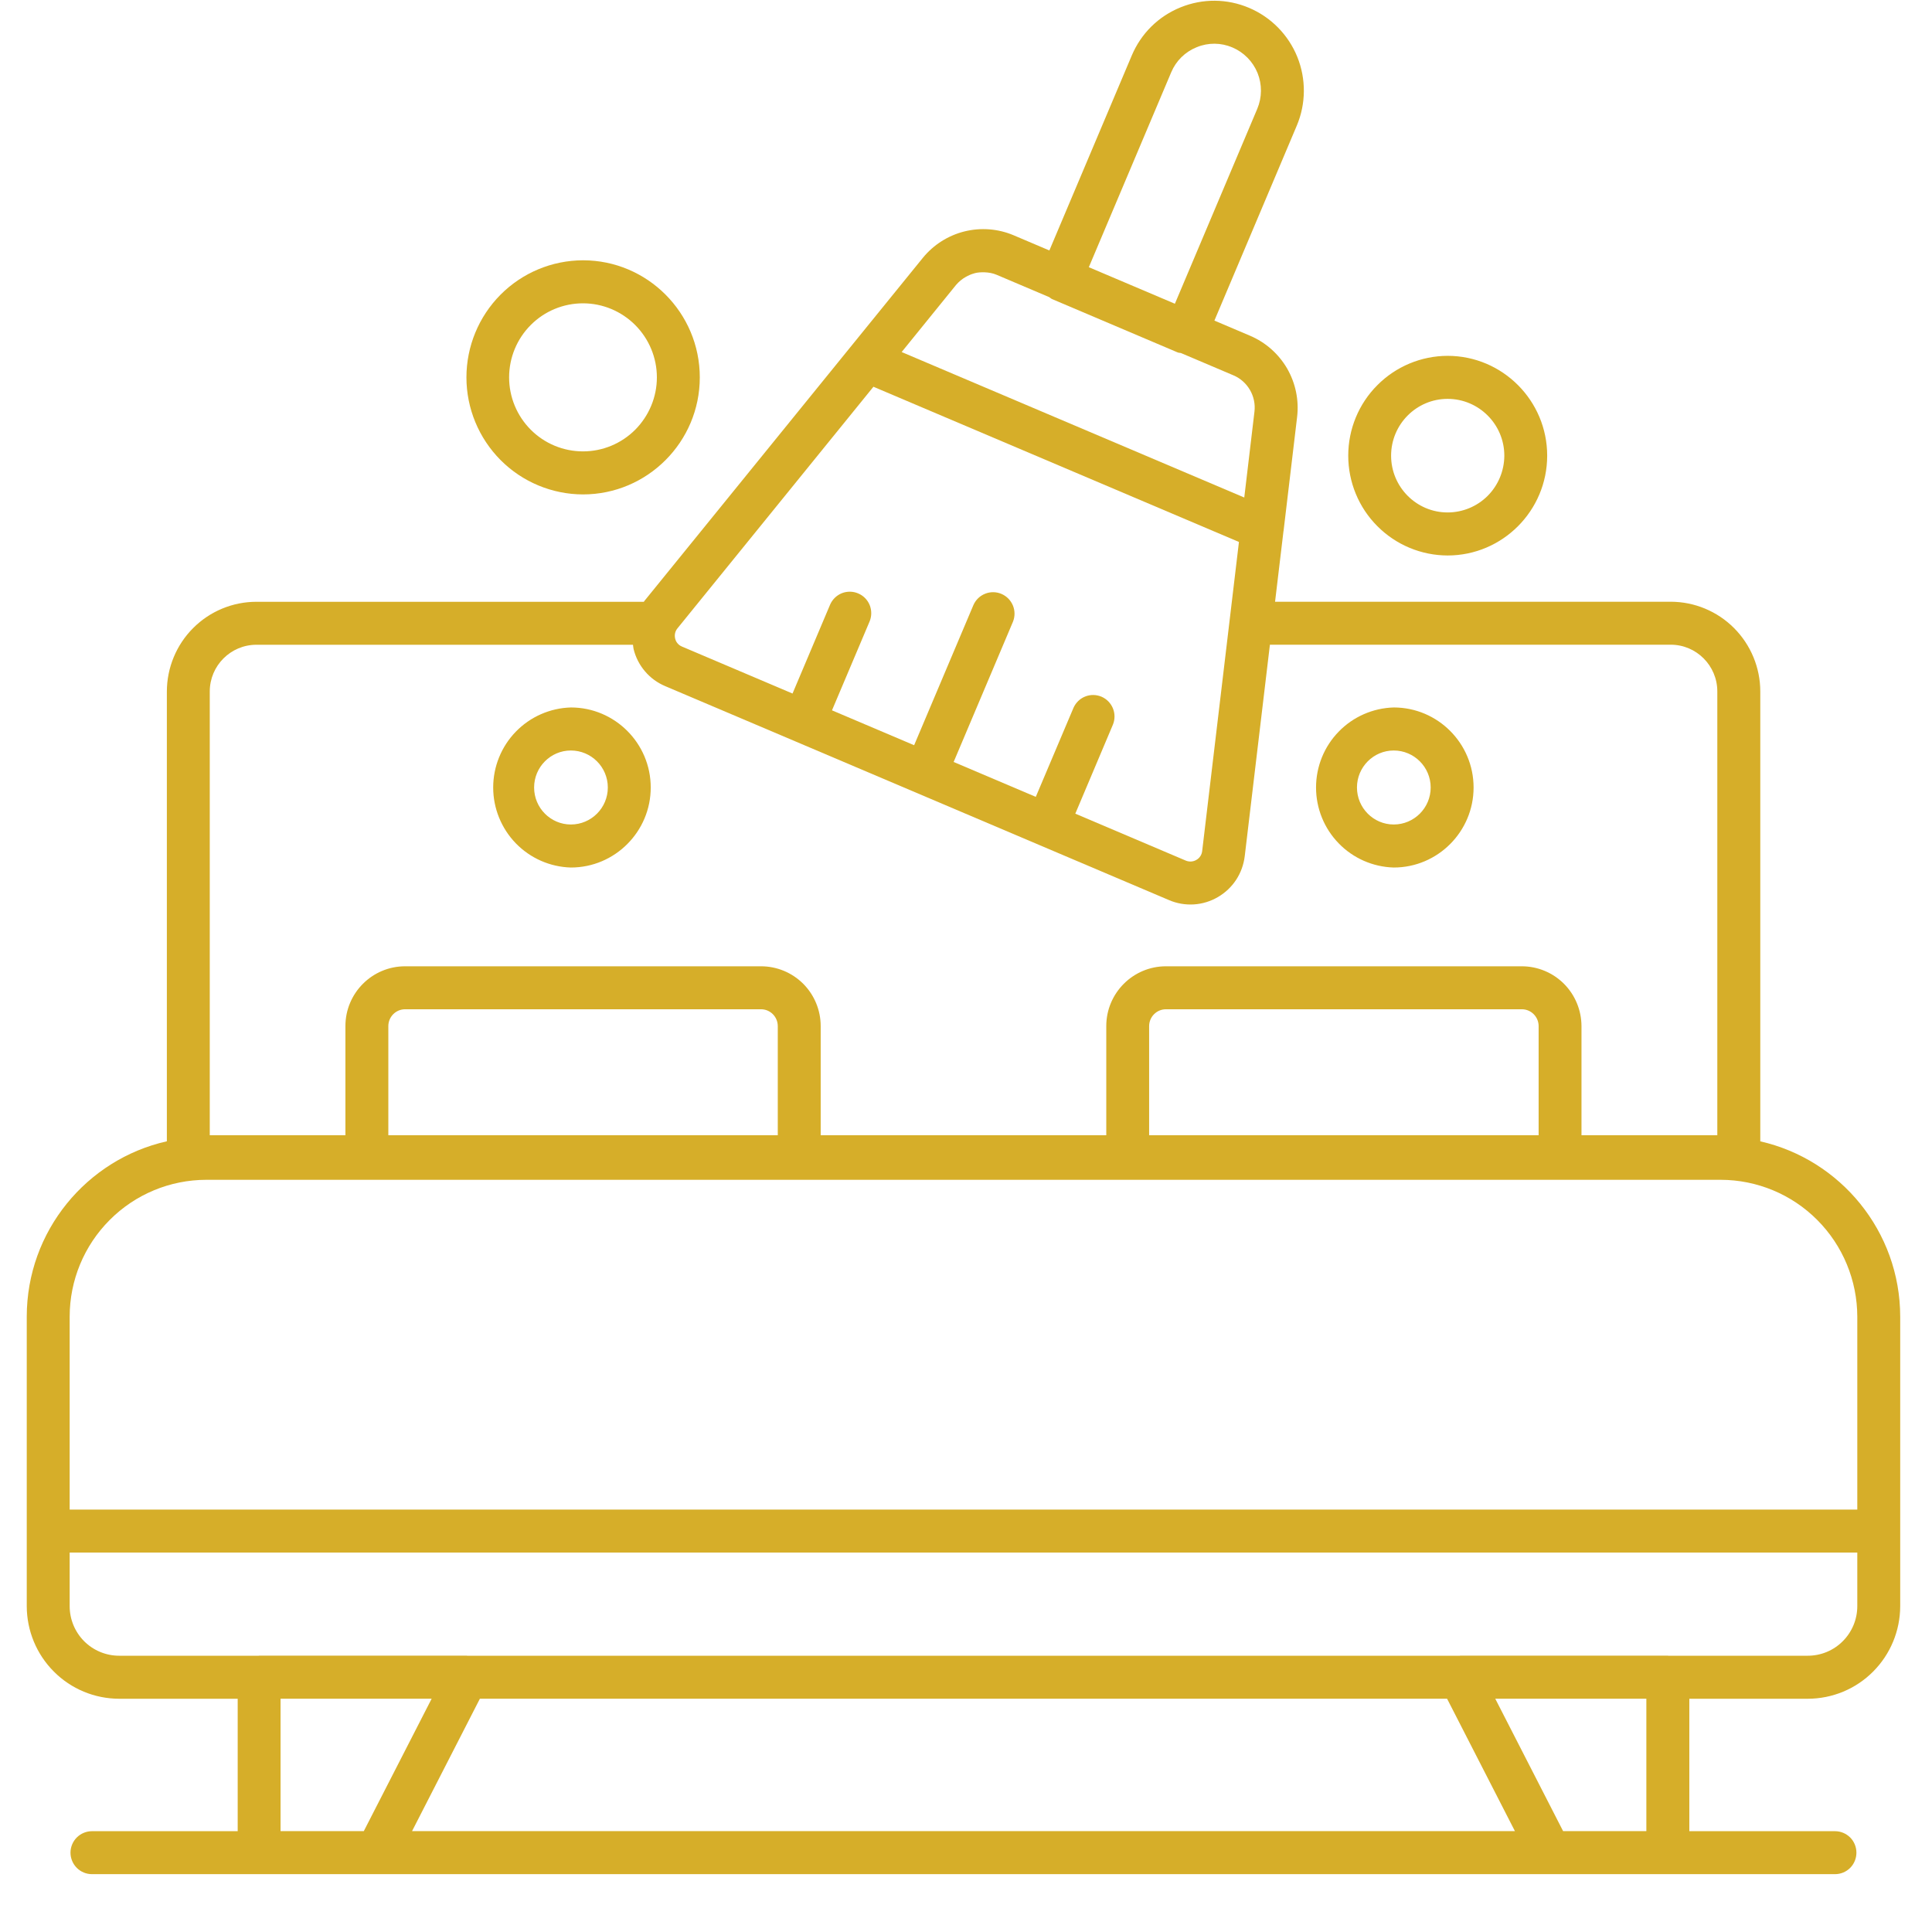 <svg width="33" height="33" viewBox="0 0 33 33" fill="none" xmlns="http://www.w3.org/2000/svg">
<path d="M30.067 19.495V11.811C30.067 11.405 29.905 11.015 29.619 10.728C29.332 10.44 28.943 10.279 28.538 10.278H21.779L21.923 9.071L21.924 9.07L22.156 7.119C22.189 6.833 22.129 6.544 21.985 6.294C21.84 6.045 21.619 5.849 21.355 5.736L20.743 5.476L22.15 2.146C22.308 1.772 22.311 1.349 22.159 0.972C22.006 0.595 21.711 0.294 21.337 0.135C20.961 -0.025 20.544 -0.028 20.166 0.125C19.787 0.278 19.49 0.572 19.331 0.949L17.924 4.278L17.312 4.018C17.047 3.906 16.752 3.884 16.473 3.953C16.194 4.023 15.945 4.181 15.763 4.404L11.004 10.268C11.002 10.271 11 10.275 10.998 10.279H4.38C3.974 10.279 3.585 10.441 3.299 10.728C3.012 11.015 2.851 11.405 2.85 11.812V19.494C1.482 19.802 0.457 21.028 0.457 22.49V27.435C0.458 27.854 0.624 28.256 0.92 28.552C1.215 28.849 1.616 29.015 2.035 29.016H4.06V31.278H1.571C1.474 31.278 1.381 31.317 1.312 31.385C1.243 31.454 1.204 31.548 1.204 31.645C1.204 31.742 1.243 31.836 1.312 31.905C1.381 31.974 1.474 32.012 1.571 32.012H31.343C31.44 32.012 31.533 31.974 31.602 31.905C31.671 31.836 31.709 31.742 31.709 31.645C31.709 31.548 31.671 31.454 31.602 31.385C31.533 31.317 31.44 31.278 31.343 31.278H28.855V29.016H30.88C31.298 29.015 31.699 28.849 31.994 28.552C32.29 28.256 32.456 27.854 32.457 27.435V22.49C32.456 21.029 31.433 19.805 30.067 19.495ZM20.005 1.235C20.088 1.038 20.243 0.886 20.441 0.806C20.639 0.725 20.855 0.727 21.052 0.811C21.246 0.894 21.4 1.051 21.48 1.247C21.559 1.444 21.557 1.664 21.475 1.859L20.068 5.188L18.598 4.564L20.005 1.235ZM16.33 4.867C16.377 4.812 16.433 4.765 16.496 4.73C16.54 4.705 16.587 4.684 16.635 4.671C16.642 4.669 16.647 4.666 16.654 4.665C16.706 4.652 16.759 4.65 16.813 4.651C16.884 4.653 16.957 4.665 17.024 4.694L17.921 5.075C17.938 5.085 17.951 5.1 17.969 5.108L20.114 6.019C20.132 6.027 20.152 6.026 20.171 6.03L21.068 6.411C21.311 6.514 21.459 6.769 21.427 7.032L21.253 8.498L15.401 6.013L16.33 4.867ZM11.572 10.732L14.919 6.606L21.162 9.257L20.534 14.537C20.53 14.569 20.52 14.599 20.502 14.625C20.485 14.651 20.462 14.673 20.434 14.688C20.408 14.704 20.377 14.713 20.346 14.715C20.315 14.717 20.284 14.712 20.255 14.7L18.367 13.898L19.01 12.376C19.046 12.287 19.046 12.187 19.009 12.098C18.972 12.009 18.902 11.938 18.814 11.9C18.725 11.863 18.625 11.861 18.536 11.897C18.447 11.932 18.375 12.002 18.336 12.09L17.692 13.611L16.289 13.015L17.302 10.62C17.338 10.531 17.338 10.431 17.301 10.342C17.264 10.253 17.194 10.182 17.105 10.144C17.017 10.107 16.917 10.105 16.828 10.141C16.738 10.176 16.666 10.246 16.627 10.334L15.614 12.729L14.211 12.133L14.855 10.611C14.891 10.522 14.89 10.422 14.854 10.333C14.817 10.244 14.747 10.173 14.658 10.136C14.57 10.098 14.47 10.097 14.38 10.132C14.291 10.168 14.219 10.237 14.18 10.325L13.537 11.846L11.649 11.044C11.62 11.032 11.594 11.014 11.574 10.99C11.553 10.966 11.539 10.938 11.532 10.907C11.525 10.877 11.524 10.845 11.531 10.815C11.538 10.784 11.552 10.756 11.572 10.732ZM3.583 11.811C3.583 11.371 3.94 11.013 4.38 11.013H10.812C10.816 11.037 10.816 11.061 10.822 11.085C10.856 11.226 10.923 11.357 11.017 11.467C11.111 11.578 11.23 11.664 11.363 11.72L13.589 12.665L17.744 14.43L19.969 15.375C20.102 15.432 20.247 15.457 20.392 15.448C20.536 15.439 20.677 15.396 20.802 15.323C21.058 15.174 21.225 14.919 21.261 14.624L21.691 11.012H28.537C28.976 11.012 29.333 11.37 29.333 11.81V19.391H27.013V17.526C27.012 17.256 26.905 16.996 26.714 16.804C26.523 16.613 26.264 16.505 25.994 16.505H19.915C19.353 16.505 18.896 16.963 18.896 17.526V19.391H14.018V17.526C14.018 17.256 13.911 16.996 13.72 16.804C13.529 16.613 13.27 16.505 12.999 16.505H6.919C6.357 16.505 5.9 16.963 5.9 17.526V19.391H3.583V11.811ZM26.281 17.527V19.391H19.628V17.527C19.628 17.368 19.757 17.239 19.915 17.239H25.995C26.152 17.239 26.281 17.368 26.281 17.527ZM13.285 17.527V19.391H6.633V17.527C6.633 17.368 6.761 17.239 6.919 17.239H12.999C13.157 17.239 13.285 17.368 13.285 17.527ZM6.214 31.277H4.792V29.015H7.373L6.214 31.277ZM7.038 31.277L8.197 29.015H24.717L25.876 31.277H7.038ZM28.121 31.277H26.699L25.54 29.015H28.121L28.121 31.277ZM31.724 27.434C31.724 27.659 31.635 27.874 31.476 28.033C31.318 28.192 31.103 28.281 30.879 28.281H28.496C28.493 28.281 28.491 28.28 28.488 28.28H24.939C24.936 28.28 24.935 28.281 24.933 28.281H7.981C7.978 28.281 7.977 28.28 7.974 28.28H4.425C4.423 28.28 4.42 28.281 4.417 28.281H2.035C1.811 28.281 1.596 28.192 1.437 28.033C1.279 27.874 1.19 27.659 1.19 27.434V26.519H31.724V27.434ZM31.724 25.785H1.19V22.49C1.19 21.87 1.436 21.276 1.874 20.838C2.311 20.399 2.904 20.153 3.523 20.152H29.391C30.01 20.153 30.603 20.399 31.04 20.838C31.477 21.276 31.723 21.87 31.724 22.49V25.785Z" fill="#D6AE29"/>
<path d="M7.967 6.446C7.967 6.975 8.177 7.483 8.55 7.858C8.923 8.233 9.43 8.444 9.958 8.445C11.058 8.445 11.953 7.548 11.953 6.446C11.953 5.343 11.058 4.446 9.958 4.446C9.43 4.447 8.923 4.658 8.55 5.033C8.177 5.408 7.967 5.916 7.967 6.446ZM11.22 6.446C11.22 6.781 11.086 7.102 10.85 7.34C10.613 7.577 10.293 7.71 9.958 7.71C9.623 7.71 9.302 7.577 9.066 7.34C8.829 7.103 8.696 6.781 8.696 6.446C8.696 6.11 8.829 5.788 9.066 5.551C9.302 5.314 9.623 5.181 9.958 5.181C10.293 5.181 10.613 5.315 10.85 5.552C11.086 5.789 11.22 6.11 11.22 6.446ZM23.029 7.783C23.029 8.234 23.207 8.668 23.526 8.987C23.844 9.307 24.276 9.487 24.726 9.488C25.664 9.488 26.427 8.723 26.427 7.783C26.427 6.843 25.664 6.078 24.726 6.078C24.276 6.079 23.844 6.259 23.526 6.579C23.207 6.898 23.029 7.331 23.029 7.783ZM25.695 7.783C25.694 8.04 25.592 8.287 25.411 8.469C25.229 8.651 24.983 8.753 24.726 8.753C24.194 8.753 23.761 8.318 23.761 7.783C23.761 7.248 24.194 6.813 24.726 6.813C25.26 6.813 25.695 7.248 25.695 7.783ZM9.751 14.818C10.503 14.818 11.115 14.204 11.115 13.451C11.115 12.697 10.503 12.084 9.751 12.084C9.396 12.094 9.059 12.242 8.811 12.497C8.563 12.752 8.424 13.095 8.424 13.451C8.424 13.807 8.563 14.149 8.811 14.405C9.059 14.66 9.396 14.808 9.751 14.818ZM9.751 12.819C10.099 12.819 10.382 13.102 10.382 13.451C10.382 13.8 10.099 14.083 9.751 14.083C9.405 14.083 9.123 13.8 9.123 13.451C9.123 13.102 9.405 12.819 9.751 12.819ZM23.806 14.818C24.558 14.818 25.17 14.204 25.17 13.451C25.17 12.697 24.558 12.084 23.806 12.084C23.451 12.094 23.113 12.242 22.866 12.497C22.617 12.752 22.479 13.095 22.479 13.451C22.479 13.807 22.617 14.149 22.866 14.405C23.113 14.66 23.451 14.808 23.806 14.818ZM23.806 12.819C24.154 12.819 24.437 13.102 24.437 13.451C24.437 13.8 24.154 14.083 23.806 14.083C23.46 14.083 23.178 13.8 23.178 13.451C23.178 13.102 23.46 12.819 23.806 12.819Z" fill="#D6AE29"/>
</svg>
